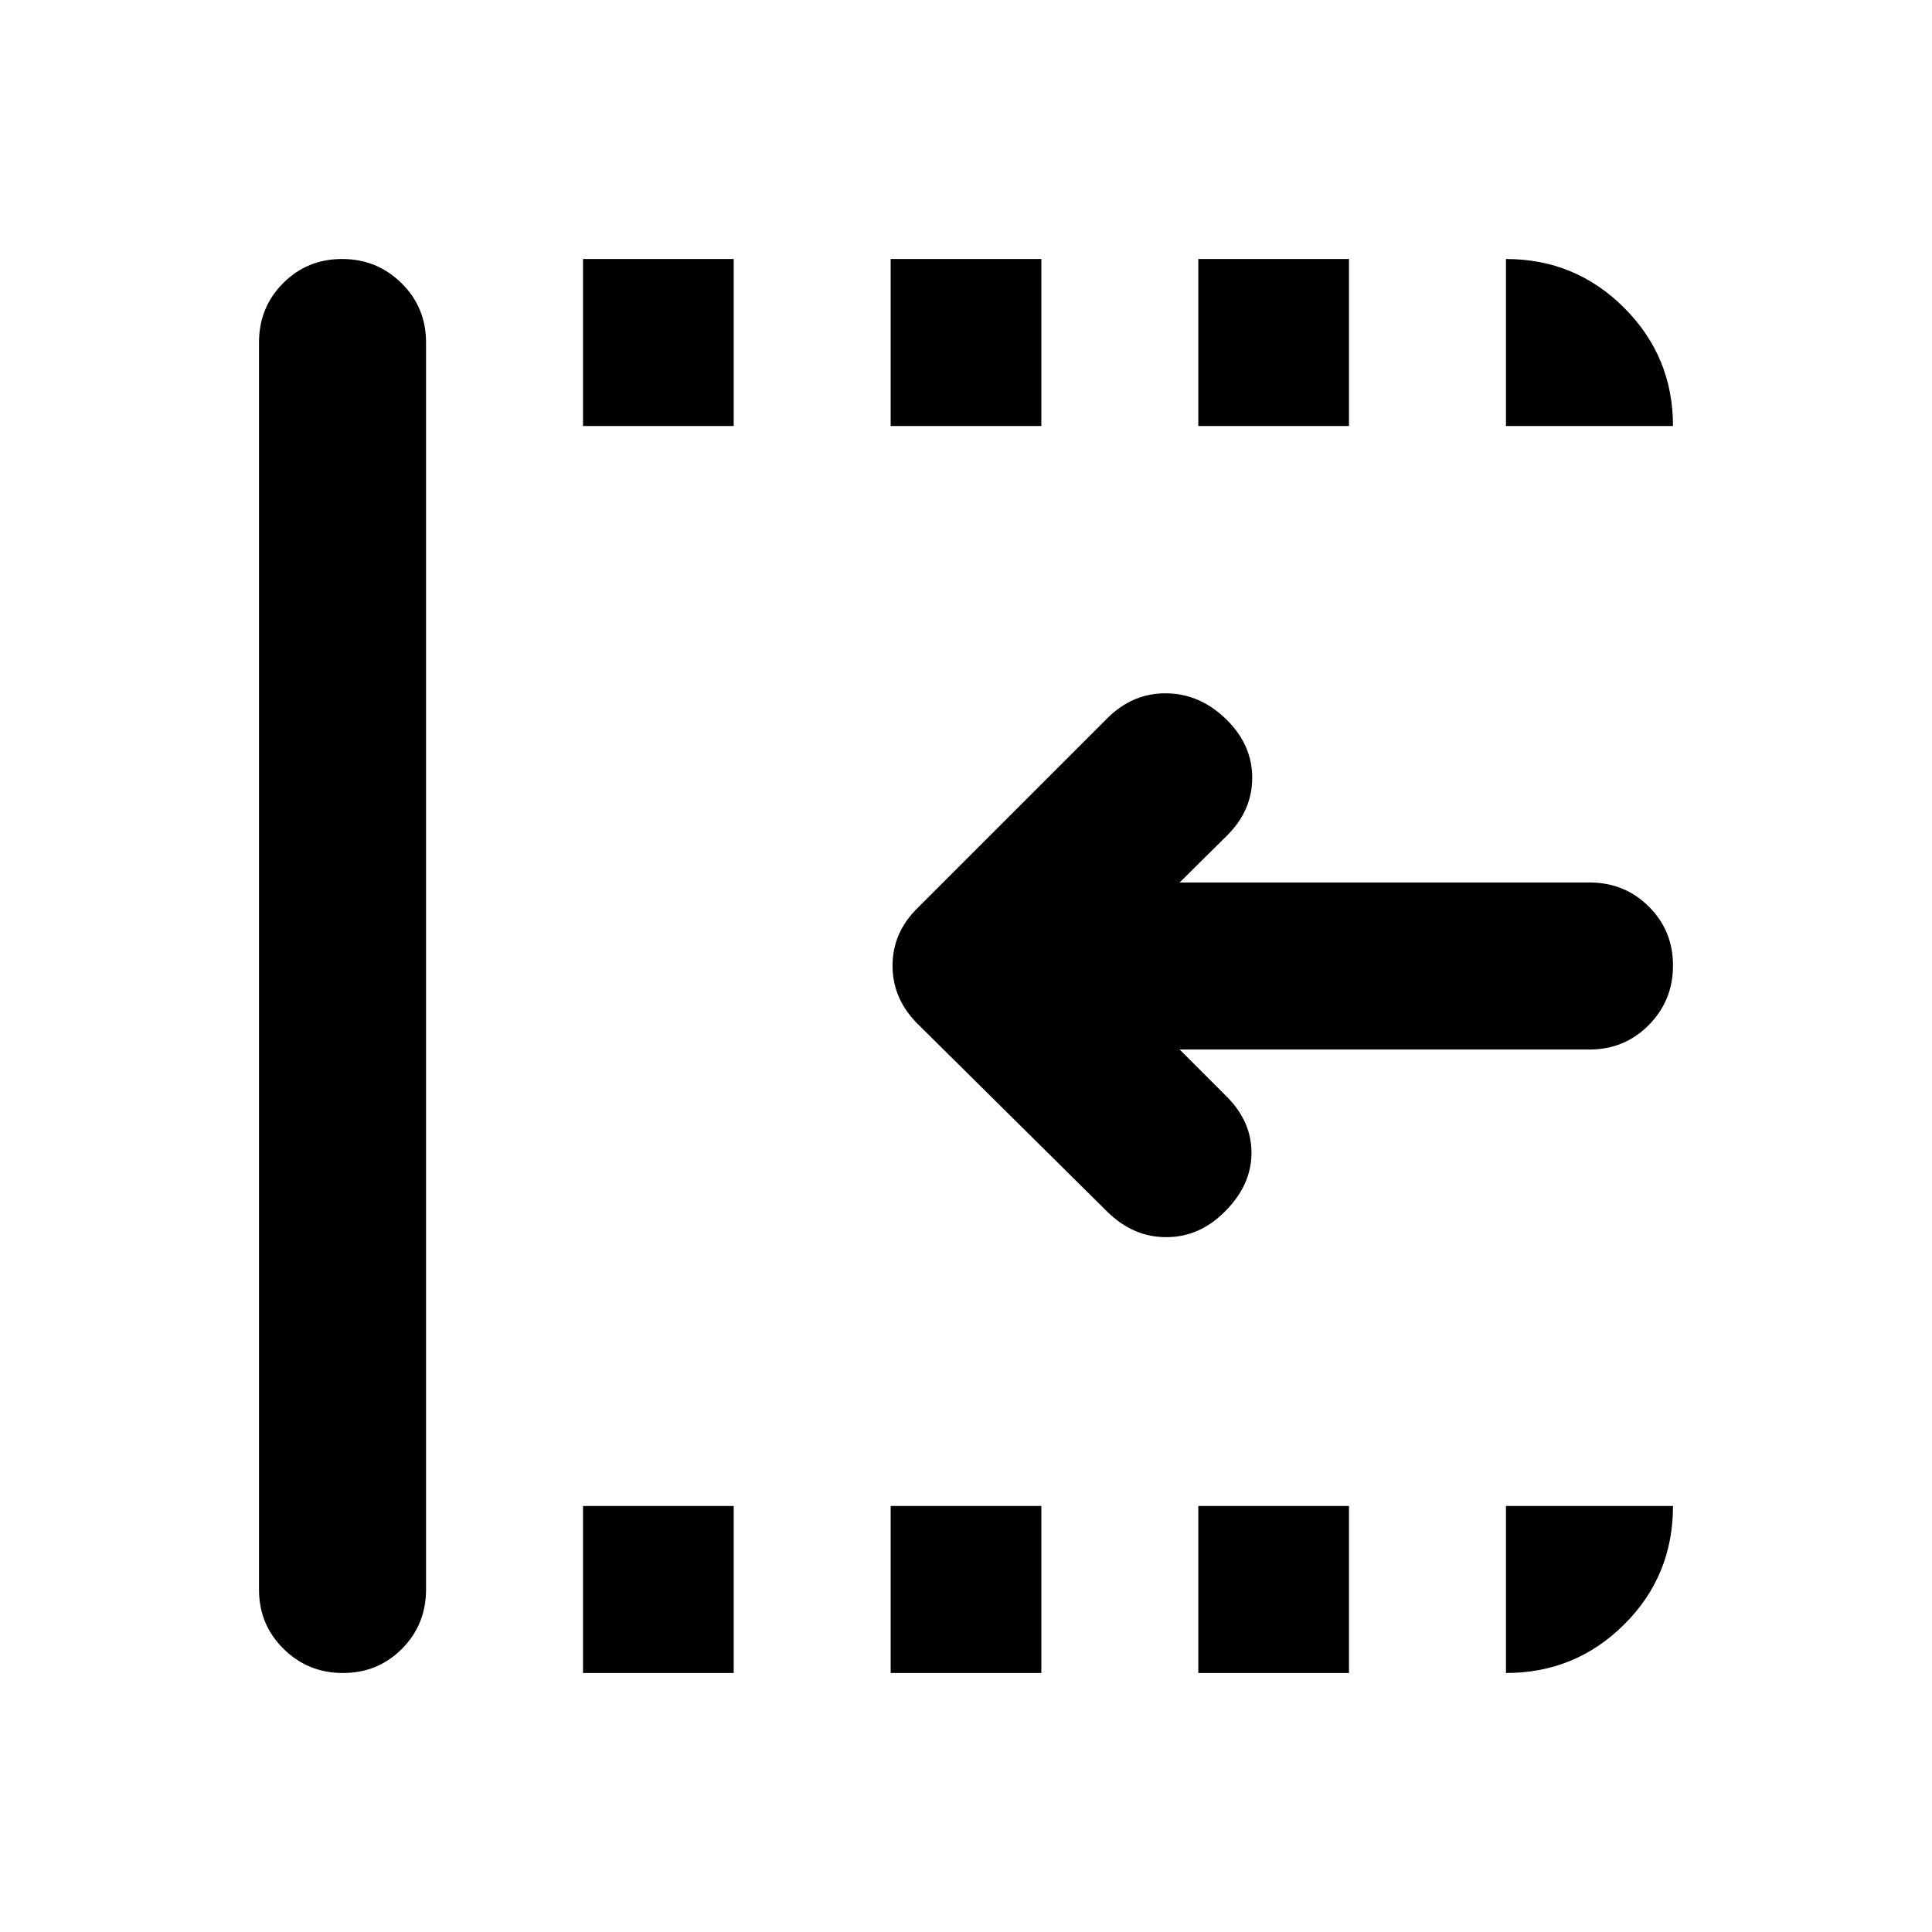 <svg xmlns="http://www.w3.org/2000/svg" height="20" viewBox="0 -960 960 960" width="20"><path d="m549.935-358.174-93.899-93.002Q443.5-463.609 443.5-480.182t12.674-28.883l94-94q12.674-12.674 29.565-12.435 16.891.239 30.044 13.391 12.435 12.435 12.435 28.609t-12.435 28.609L586.152-521.5h203.653q17.452 0 29.476 11.963 12.024 11.964 12.024 29.326 0 17.363-12.024 29.537T789.805-438.5H586.152l23.392 23.391q12.434 12.435 12.315 28.229-.12 15.793-13.033 28.706-12.674 12.913-29.326 12.913t-29.565-12.913ZM170.406-128.695q-17.363 0-29.537-12.024t-12.174-29.476v-619.61q0-17.452 11.964-29.476 11.963-12.024 29.326-12.024t29.537 12.024q12.174 12.024 12.174 29.476v619.61q0 17.452-11.964 29.476-11.963 12.024-29.326 12.024Zm119.29 0v-83.001h74.869v83.001h-74.869Zm0-619.609v-83.001h74.869v83.001h-74.869Zm152.869 619.609v-83.001h74.87v83.001h-74.87Zm0-619.609v-83.001h74.87v83.001h-74.87Zm152.87 619.609v-83.001h74.869v83.001h-74.869Zm0-619.609v-83.001h74.869v83.001h-74.869Zm152.869 0v-83.001q34.483 0 58.742 24.259t24.259 58.742h-83.001Zm0 619.609v-83.001h83.001q0 34.783-24.259 58.892t-58.742 24.109Z"/></svg>